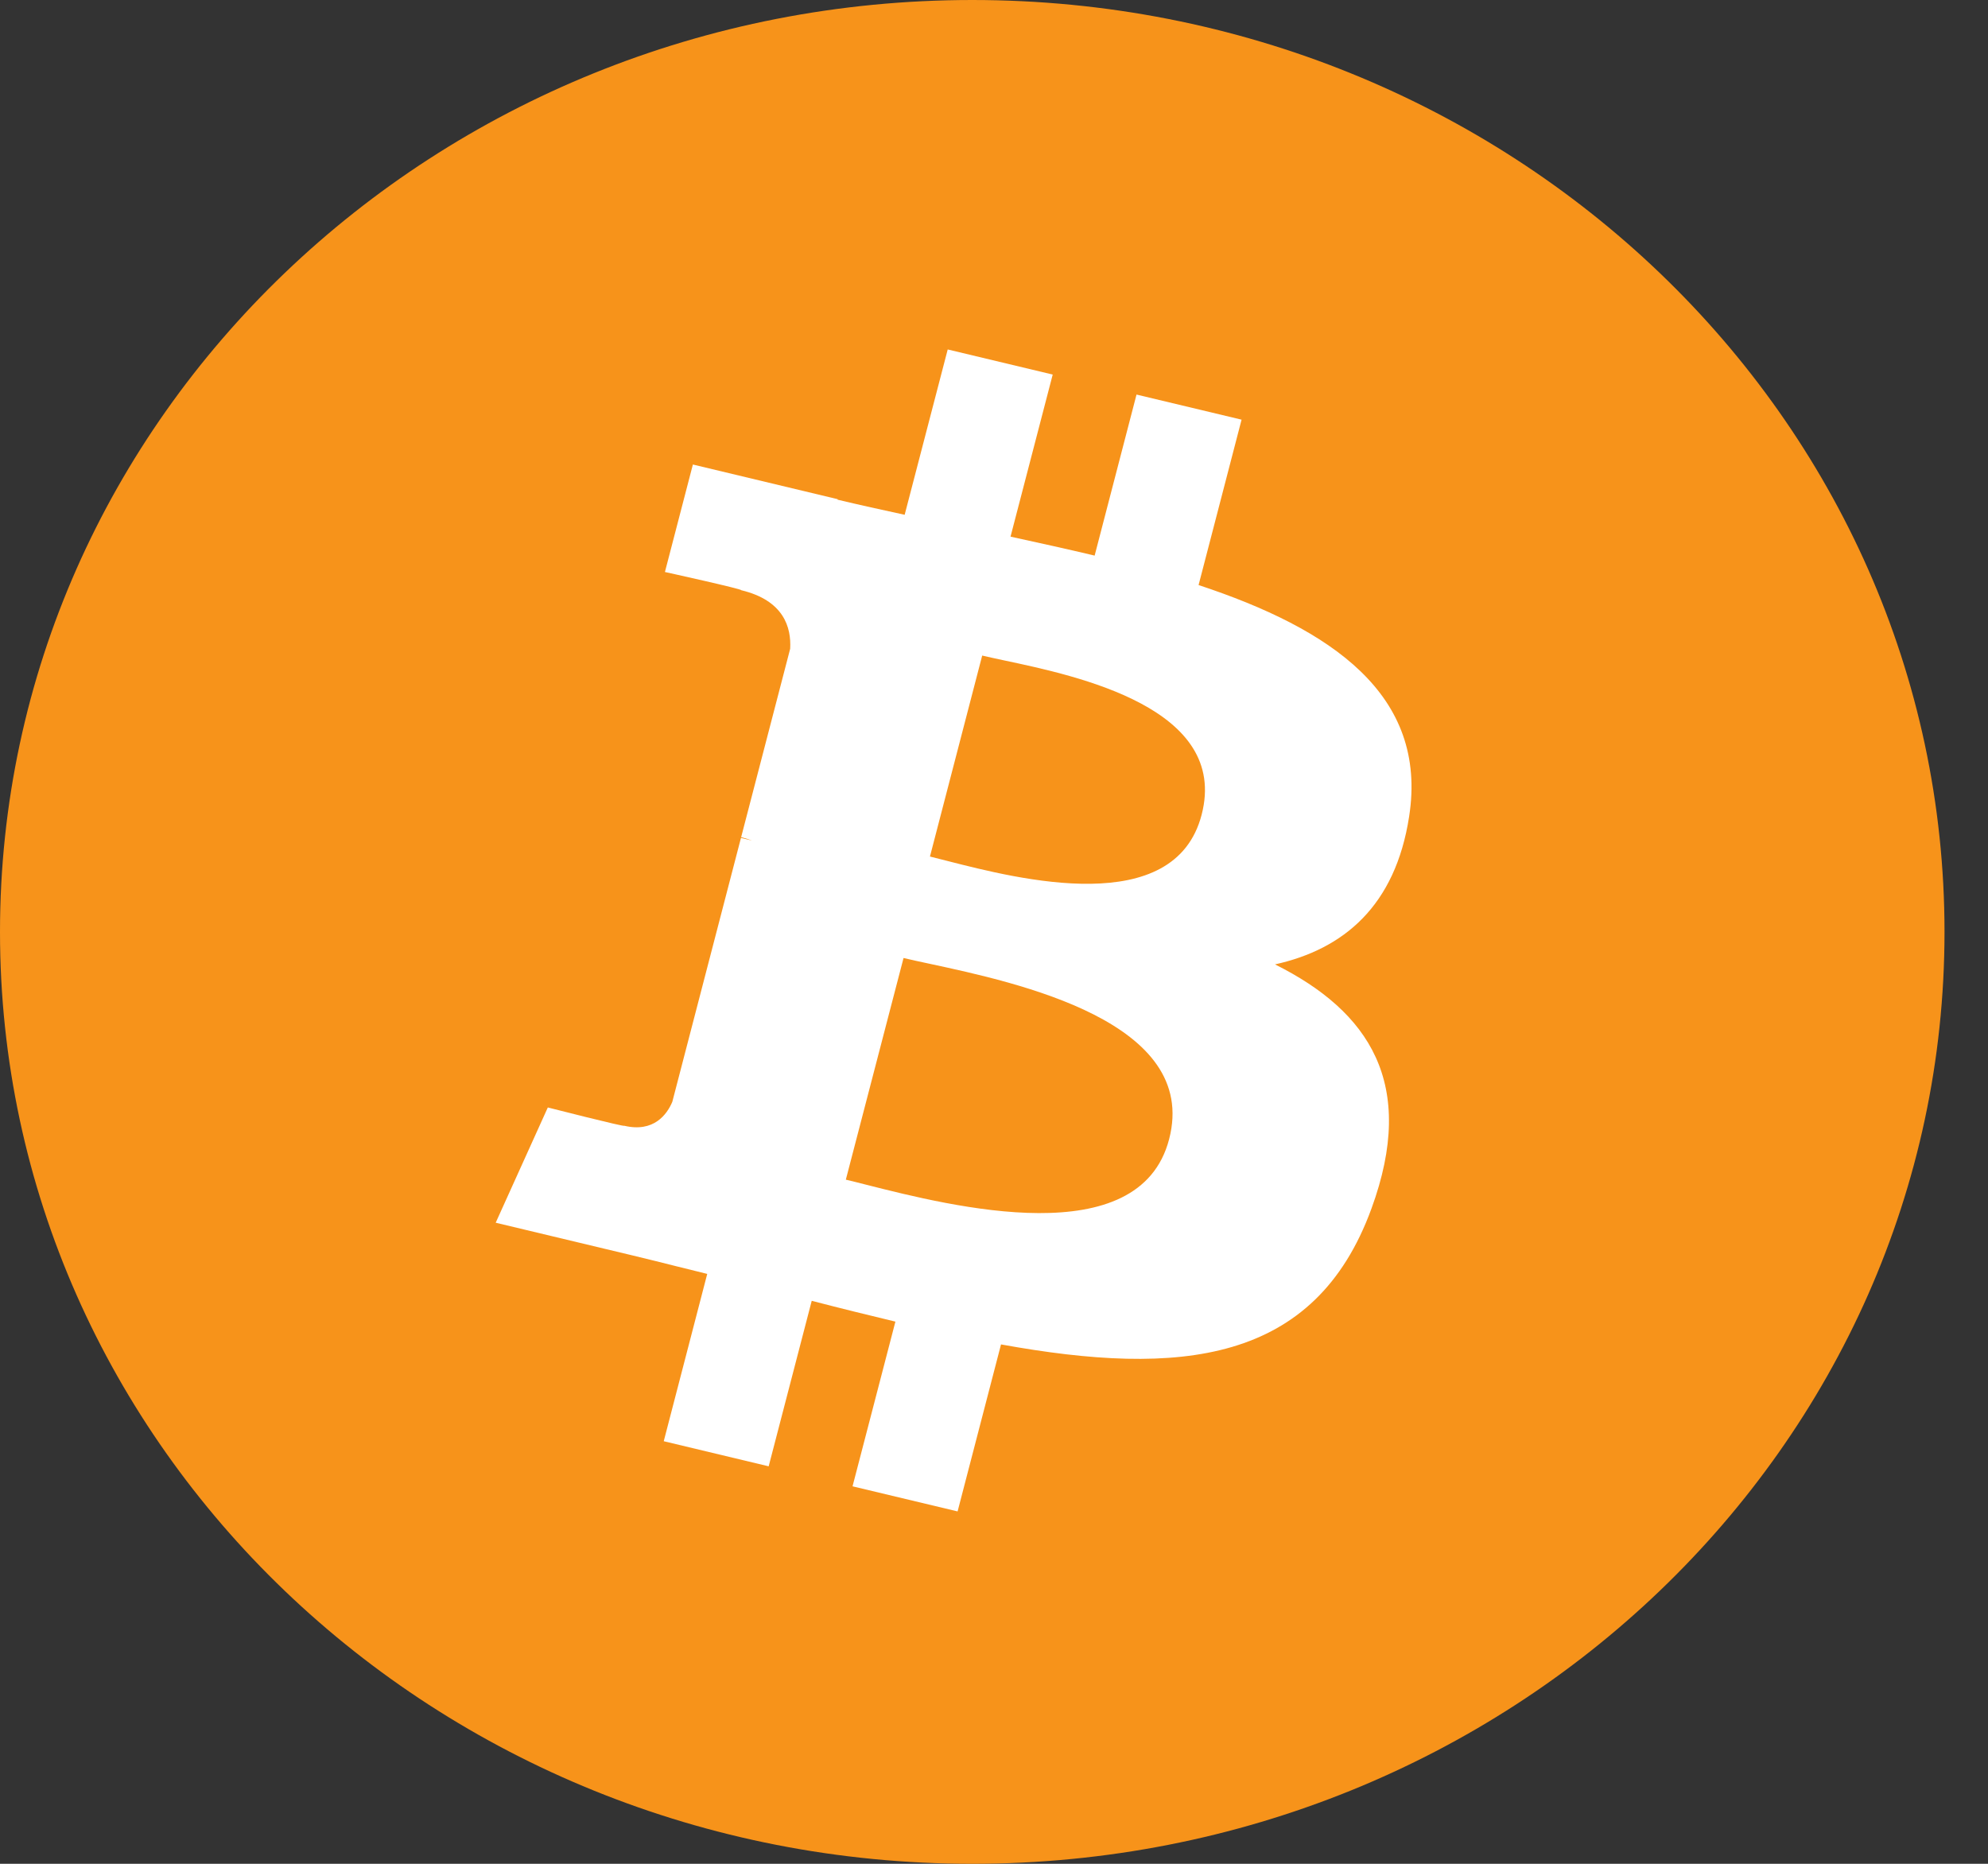 <svg width="32" height="30" viewBox="0 0 32 30" fill="none" xmlns="http://www.w3.org/2000/svg">
<rect x="0" y="0" width="32" height="30" fill="#333333" stroke="none"/>
<path d="M15.65 30C24.293 30 31.3 23.284 31.3 15C31.3 6.716 24.293 0 15.65 0C7.007 0 0 6.716 0 15C0 23.284 7.007 30 15.65 30Z" fill="#F7931A"/>
<path fill-rule="evenodd" clip-rule="evenodd" d="M22.682 13.144C22.989 11.179 21.427 10.122 19.293 9.417L19.985 6.755L18.294 6.351L17.62 8.943C17.176 8.837 16.719 8.737 16.266 8.638L16.945 6.029L15.255 5.625L14.562 8.286C14.194 8.206 13.833 8.127 13.482 8.043L13.484 8.035L11.153 7.477L10.703 9.207C10.703 9.207 11.957 9.483 11.931 9.5C12.616 9.664 12.739 10.098 12.719 10.443L11.93 13.475C11.977 13.487 12.038 13.504 12.106 13.529L12.049 13.516L12.049 13.516C12.009 13.506 11.969 13.496 11.927 13.487L10.822 17.735C10.738 17.935 10.525 18.234 10.047 18.12C10.064 18.144 8.818 17.826 8.818 17.826L7.979 19.681L10.179 20.207C10.424 20.266 10.667 20.326 10.907 20.387L10.908 20.387C11.068 20.427 11.226 20.466 11.384 20.505L10.684 23.198L12.373 23.602L13.066 20.938C13.527 21.058 13.975 21.168 14.413 21.273L13.723 23.924L15.414 24.328L16.113 21.64C18.996 22.163 21.164 21.952 22.076 19.453C22.812 17.441 22.04 16.28 20.523 15.523C21.628 15.279 22.46 14.582 22.682 13.144ZM18.819 18.336C18.34 20.182 15.325 19.419 13.945 19.07C13.821 19.038 13.71 19.01 13.615 18.988L14.544 15.42C14.659 15.448 14.8 15.478 14.959 15.512C16.386 15.819 19.31 16.448 18.819 18.336ZM15.246 13.857C16.396 14.151 18.905 14.793 19.342 13.115C19.788 11.399 17.35 10.881 16.159 10.629C16.025 10.6 15.907 10.575 15.81 10.552L14.969 13.787C15.048 13.806 15.141 13.83 15.246 13.857Z" fill="white"/>
</svg>
